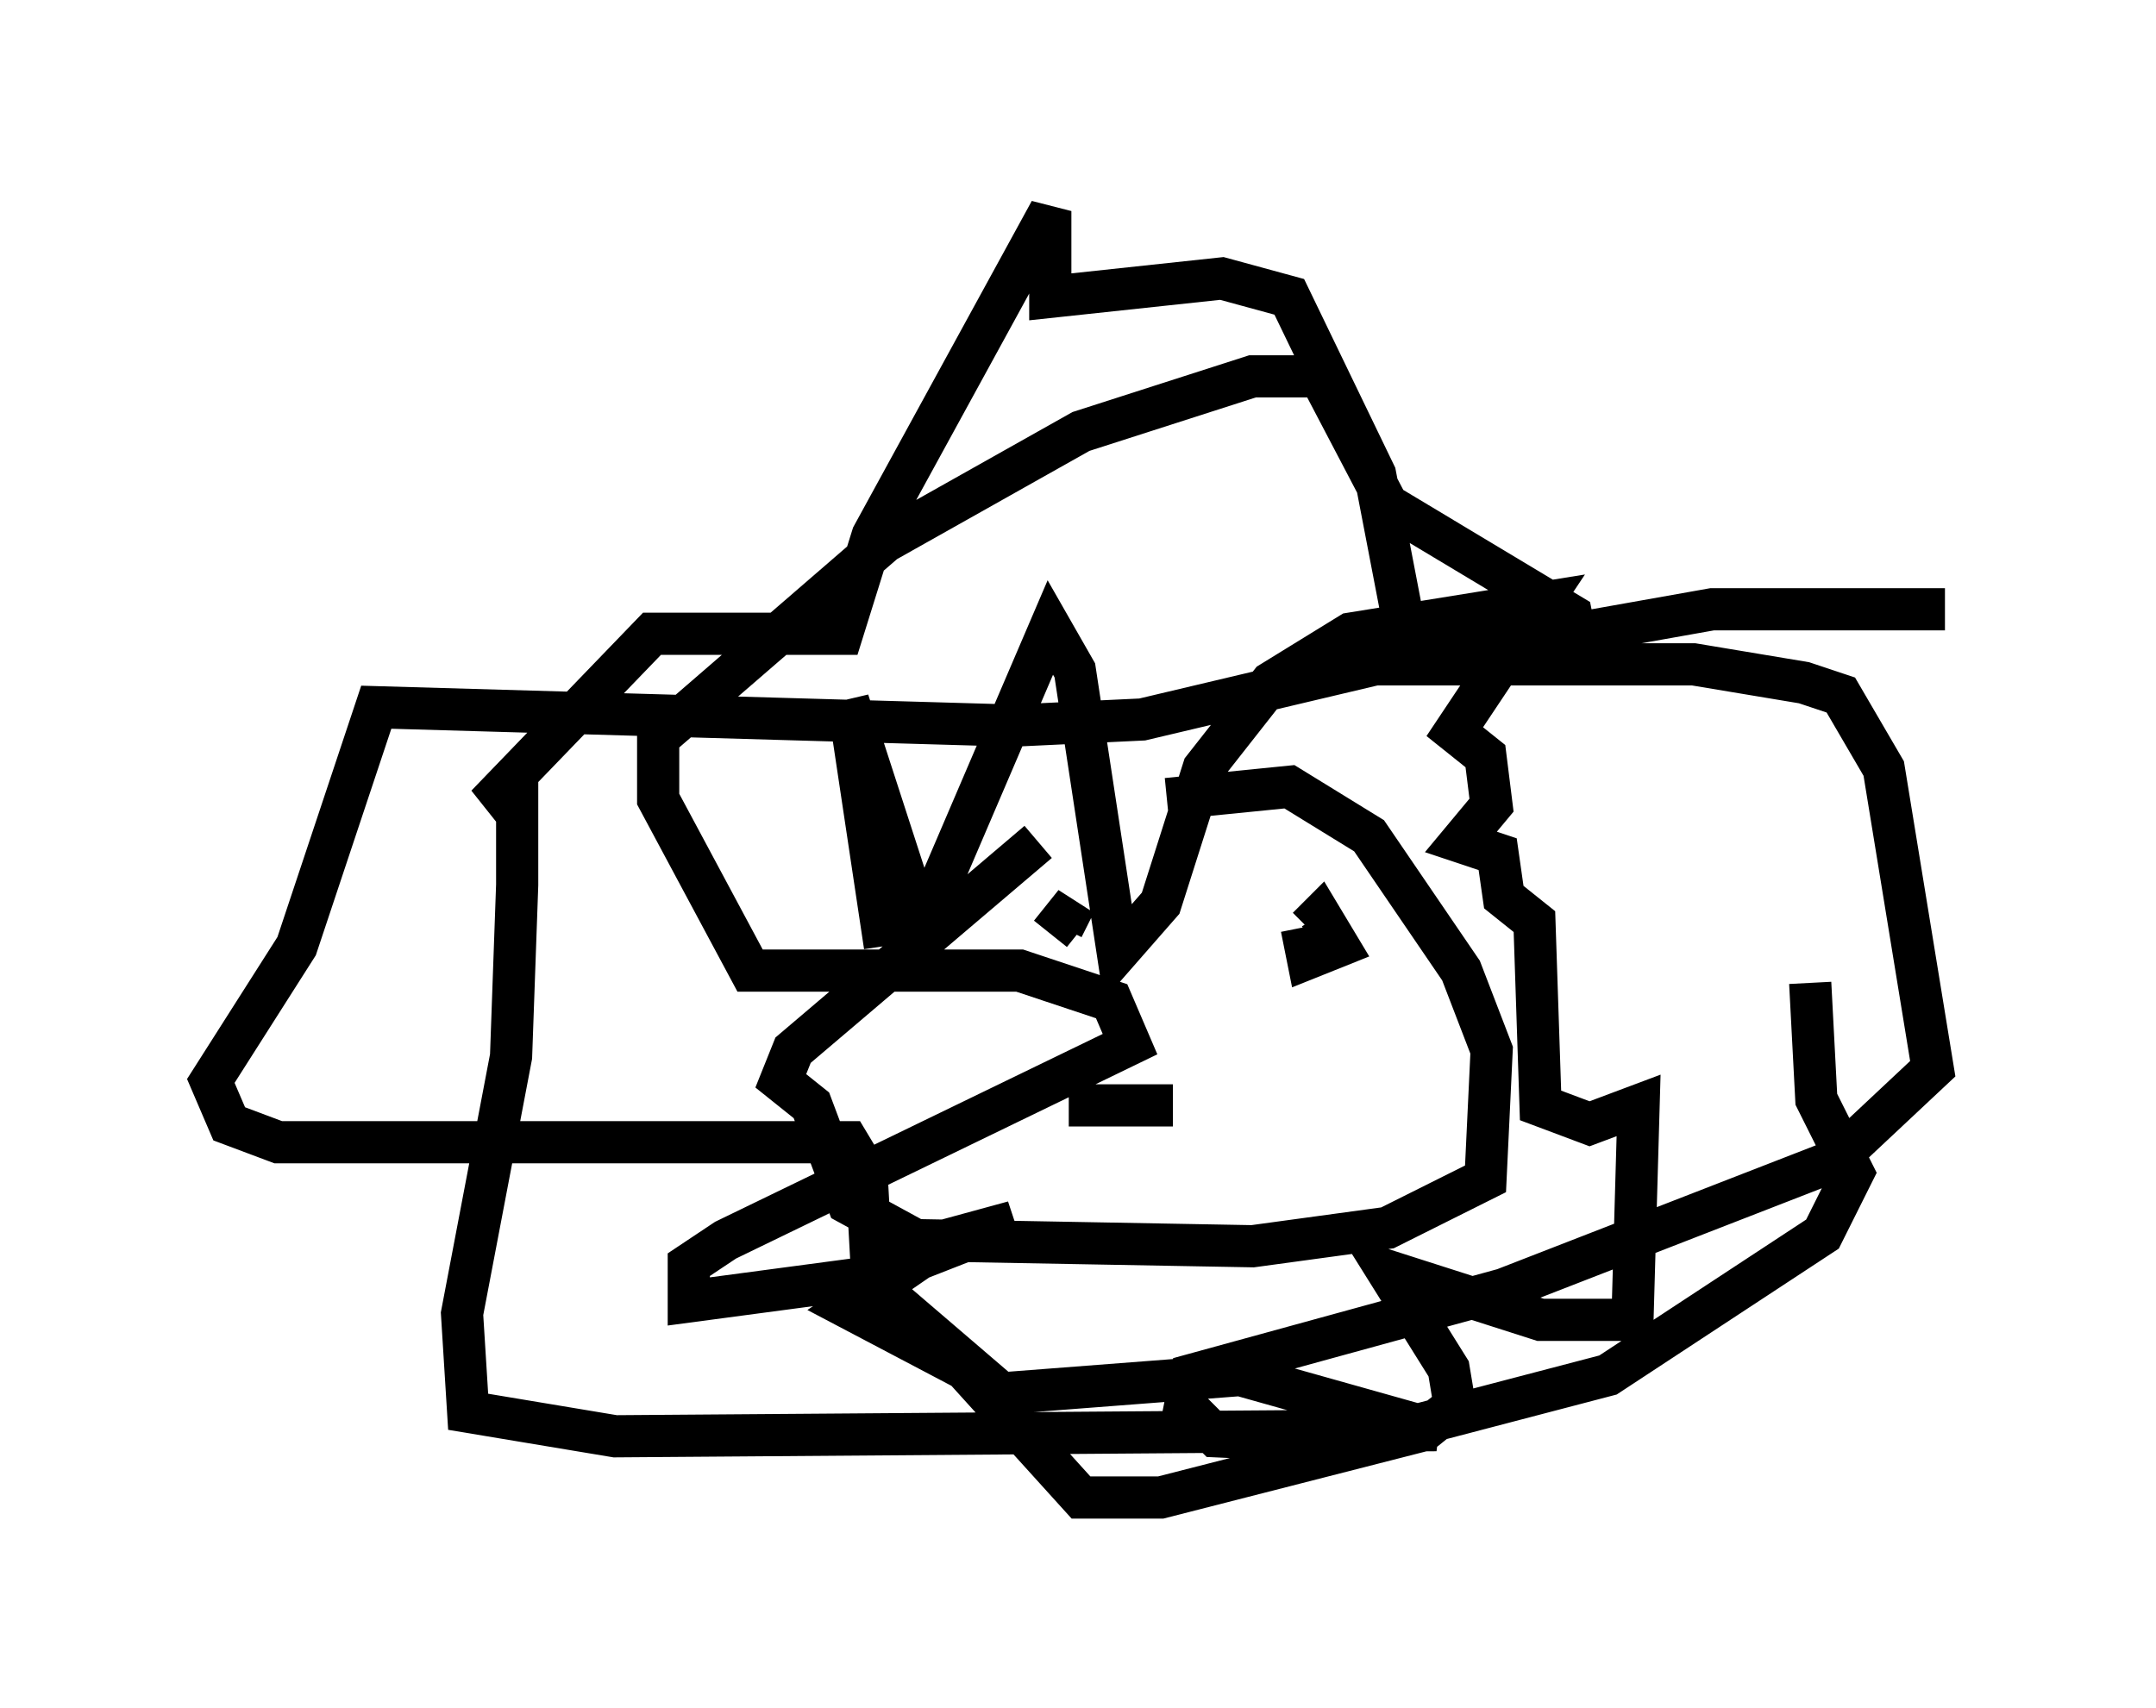 <?xml version="1.0" encoding="utf-8" ?>
<svg baseProfile="full" height="40.503" version="1.1" width="51.106" xmlns="http://www.w3.org/2000/svg" xmlns:ev="http://www.w3.org/2001/xml-events" xmlns:xlink="http://www.w3.org/1999/xlink"><defs /><rect fill="white" height="40.503" width="51.106" x="0" y="0" /><path d="M28.095, 18.508 m-3.486, 1.453 l-5.81, 4.939 -0.291, 0.726 l0.726, 0.581 0.872, 2.324 l1.598, 0.872 7.989, 0.145 l3.196, -0.436 2.324, -1.162 l0.145, -3.05 -0.726, -1.888 l-2.179, -3.196 -1.888, -1.162 l-2.905, 0.291 m-2.76, 3.196 l0.581, -0.726 -0.291, 0.581 m5.665, 0.0 l0.145, 0.726 0.726, -0.291 l-0.436, -0.726 -0.291, 0.291 m-5.665, 4.212 l2.469, 0.0 m-6.827, -3.777 l-0.872, -5.81 1.743, 5.374 l3.05, -7.117 0.581, 1.017 l1.017, 6.682 1.017, -1.162 l1.017, -3.196 1.598, -2.034 l1.888, -1.162 4.503, -0.726 l-2.034, 3.05 0.726, 0.581 l0.145, 1.162 -0.726, 0.872 l0.872, 0.291 0.145, 1.017 l0.726, 0.581 0.145, 4.358 l1.162, 0.436 1.162, -0.436 l-0.145, 5.084 -2.179, 0.0 l-3.631, -1.162 1.453, 2.324 l0.145, 0.872 -0.726, 0.581 l-6.246, 1.598 -1.888, 0.0 l-2.76, -3.05 -2.76, -1.453 l2.324, -1.598 1.598, -0.436 l-3.341, 1.307 -4.358, 0.581 l0.0, -0.872 0.872, -0.581 l9.587, -4.648 -0.436, -1.017 l-2.179, -0.726 -6.391, 0.0 l-2.179, -4.067 0.0, -1.453 l5.374, -4.648 4.648, -2.615 l4.067, -1.307 1.598, 0.0 l1.598, 3.05 4.358, 2.615 l0.291, 1.453 m5.374, 7.263 l0.145, 2.76 0.872, 1.743 l-0.726, 1.453 -5.084, 3.341 l-6.101, 1.598 -3.196, -0.145 l-0.726, -0.726 0.145, -0.726 l7.408, -2.034 7.844, -3.05 l2.324, -2.179 -1.162, -7.117 l-1.017, -1.743 -0.872, -0.291 l-2.615, -0.436 -7.553, 0.0 l-5.52, 1.307 -3.05, 0.145 l-15.106, -0.436 -1.888, 5.665 l-2.034, 3.196 0.436, 1.017 l1.162, 0.436 13.508, 0.0 l0.436, 0.726 0.145, 2.615 l3.05, 2.615 5.665, -0.436 l4.648, 1.307 -19.464, 0.145 l-3.486, -0.581 -0.145, -2.324 l1.162, -6.101 0.145, -4.067 l0.0, -2.324 -0.726, 0.436 l3.922, -4.067 4.503, 0.0 l0.726, -2.324 4.212, -7.698 l0.0, 2.034 4.067, -0.436 l1.598, 0.436 2.034, 4.212 l0.726, 3.777 0.726, 0.581 l6.536, -1.162 5.52, 0.0 " fill="none" stroke="black" stroke-width="1" /></svg>